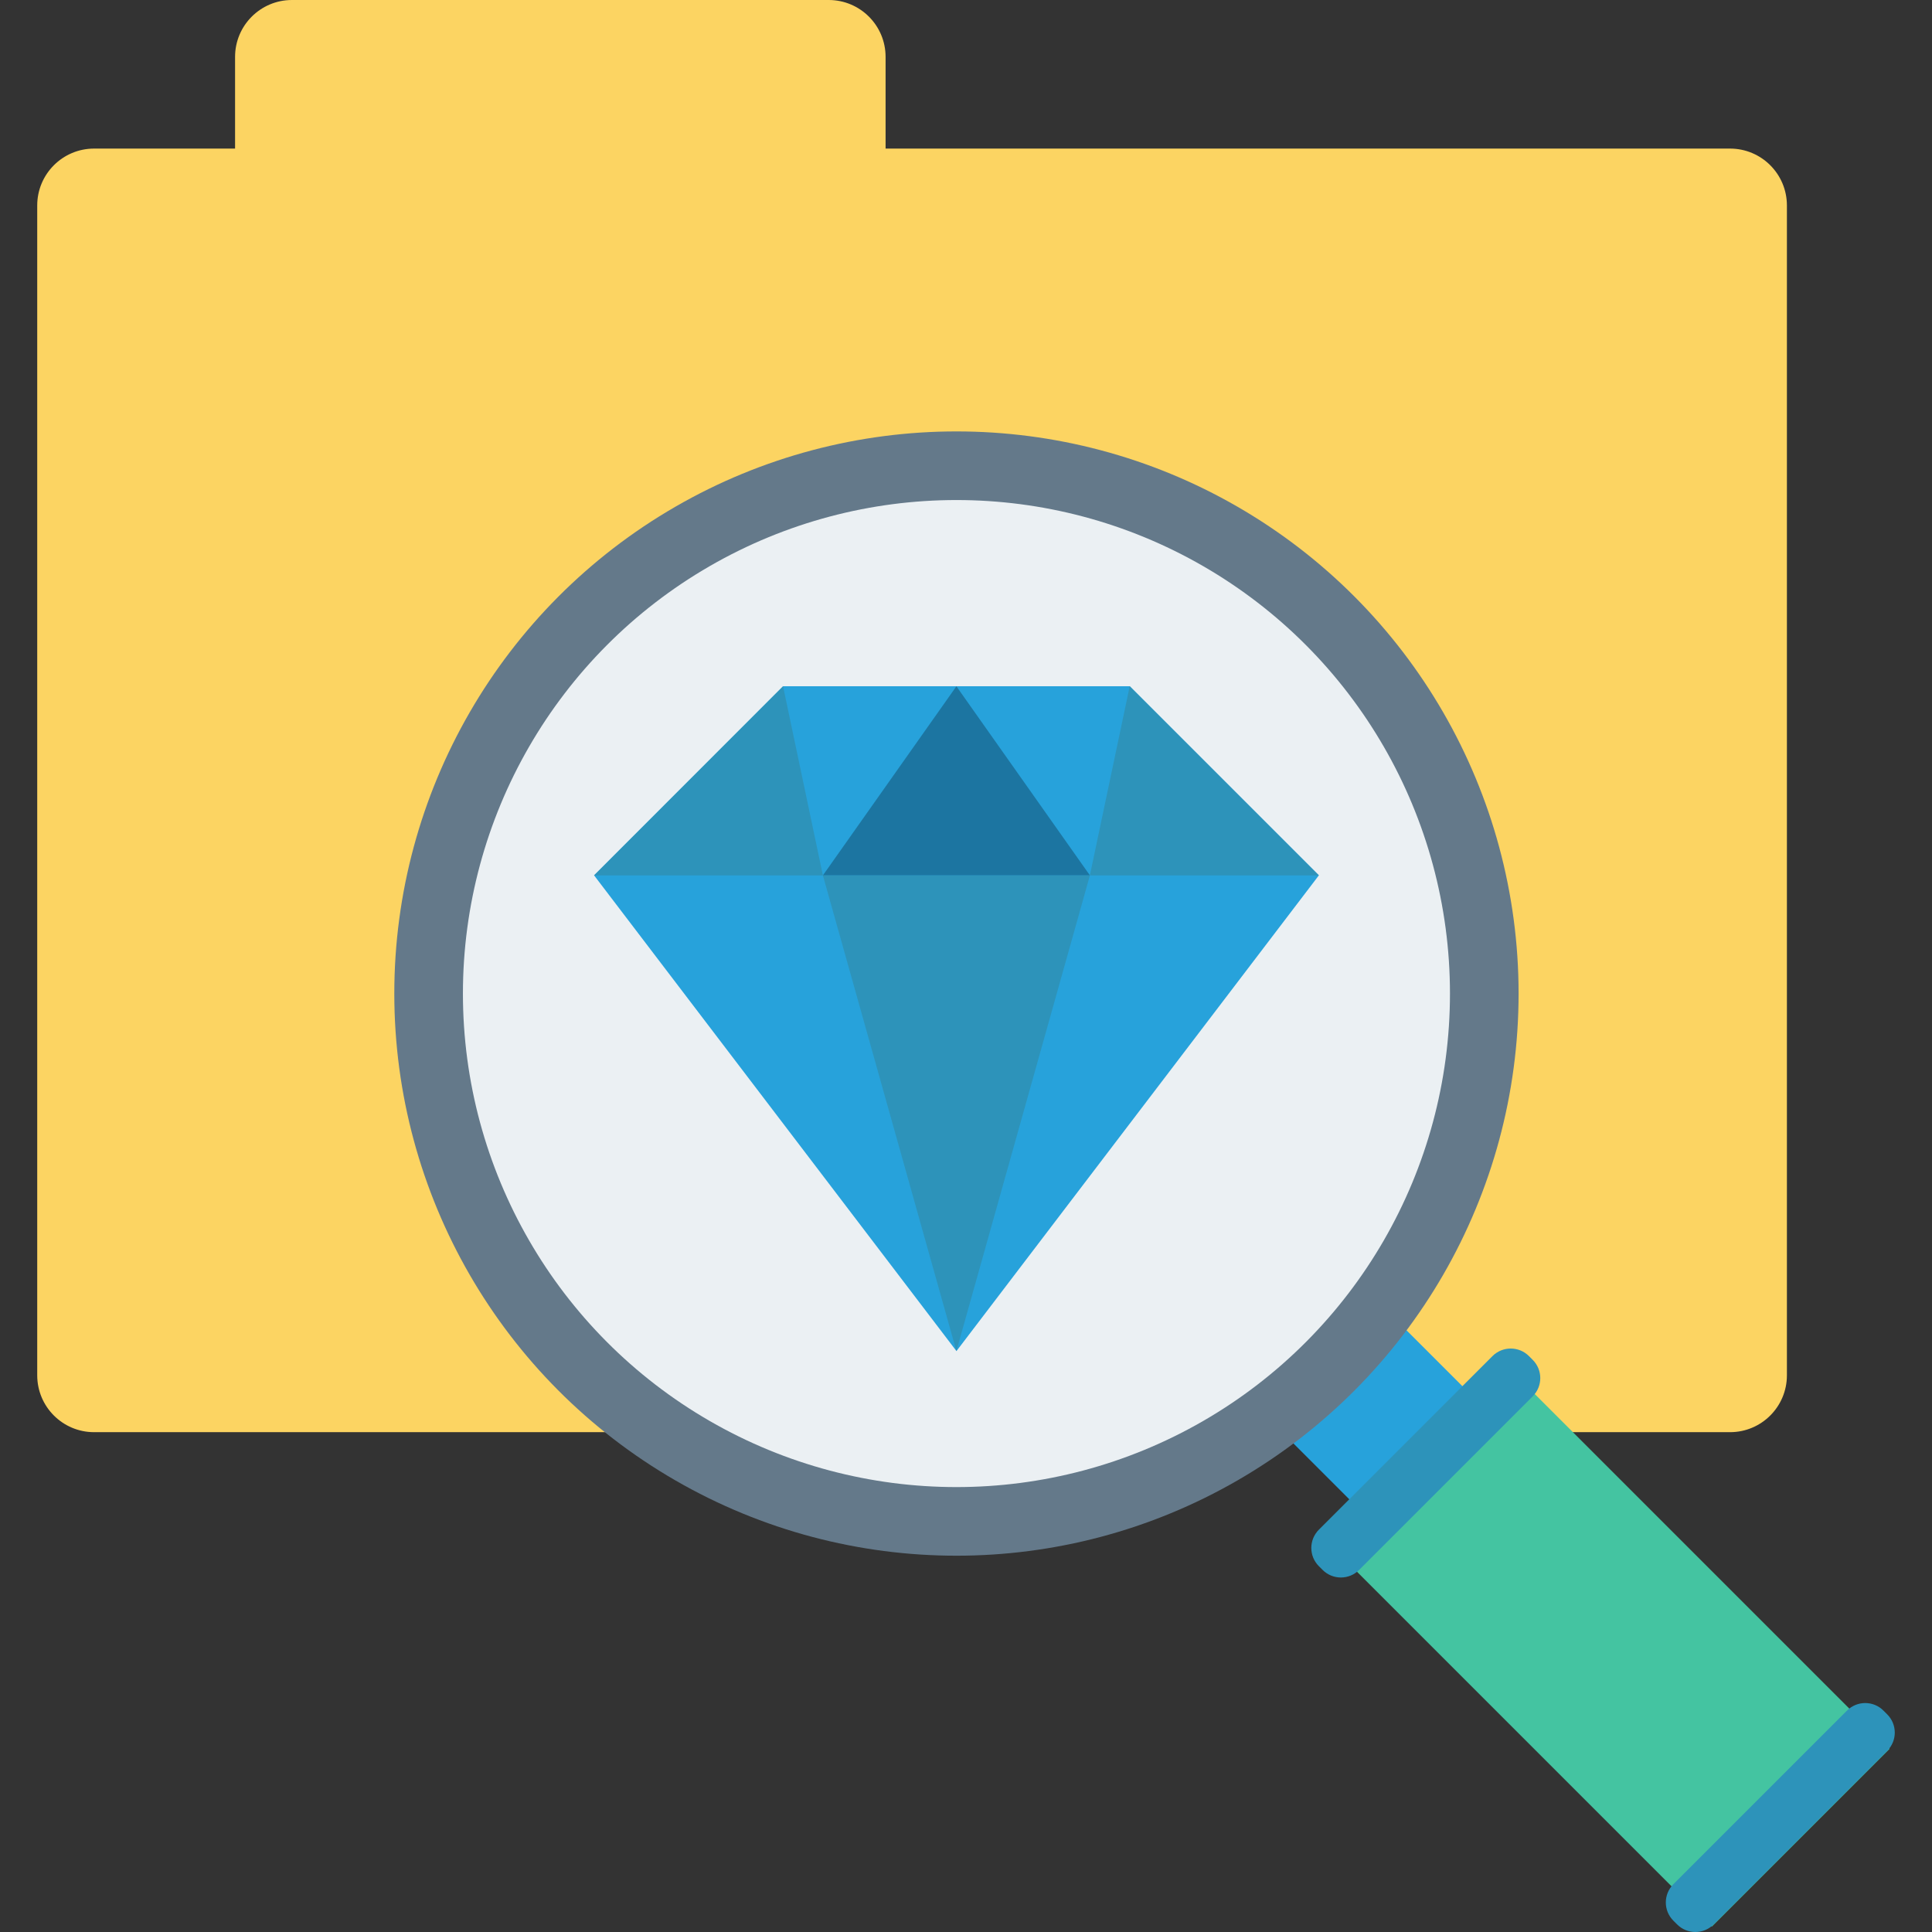 <?xml version="1.0" encoding="iso-8859-1"?>
<!-- Generator: Adobe Illustrator 19.0.0, SVG Export Plug-In . SVG Version: 6.00 Build 0)  -->
<svg version="1.1" id="Capa_1" xmlns="http://www.w3.org/2000/svg" xmlns:xlink="http://www.w3.org/1999/xlink" x="0px" y="0px"
	 viewBox="0 0 468.328 468.328" style="enable-background:new 0 0 468.328 468.328;" xml:space="preserve">
<rect x="0" y="0" width="468.328" height="468.328" fill="#333333" stroke="none"/>
<path style="fill:#FCD462;" d="M419.372,36.017H214.671V13.785C214.671,6.171,208.5,0,200.886,0H70.767
	c-7.613,0-13.785,6.171-13.785,13.785v22.232H22.808c-7.613,0-13.785,6.172-13.785,13.785v283.58
	c0,7.613,6.172,13.785,13.785,13.785h396.564c7.613,0,13.785-6.171,13.785-13.785V49.802
	C433.156,42.189,426.985,36.017,419.372,36.017z"/>
<rect x="309.655" y="320.259" transform="matrix(-0.707 0.707 -0.707 -0.707 800.758 344.429)" style="fill:#27A2DB;" width="38.781" height="35.597"/>
<rect x="358.109" y="329.977" transform="matrix(-0.707 0.707 -0.707 -0.707 944.518 404.04)" style="fill:#44C4A1;" width="60.941" height="135.318"/>
<circle style="fill:#64798A;" cx="231.848" cy="240.845" r="136.267"/>
<circle style="fill:#EBF0F3;" cx="231.848" cy="240.845" r="119.633"/>
<g>
	<path style="fill:#2D93BA;" d="M319.698,370.816l42.095-42.095c2.438-2.438,6.392-2.438,8.83,0l0.92,0.92
		c2.438,2.438,2.438,6.392,0,8.83l-42.095,42.095c-2.438,2.438-6.392,2.438-8.83,0l-0.92-0.92
		C317.26,377.208,317.26,373.254,319.698,370.816z"/>
	<path style="fill:#2D93BA;" d="M405.631,456.749l42.095-42.095c2.438-2.438,6.392-2.438,8.83,0l0.92,0.92
		c2.438,2.438,2.438,6.392,0,8.83l-42.095,42.095c-2.438,2.438-6.392,2.438-8.83,0l-0.92-0.92
		C403.193,463.141,403.193,459.188,405.631,456.749z"/>
</g>
<polygon style="fill:#F6C358;" points="273.845,166.356 264.189,212.213 199.476,212.213 189.819,166.356 "/>
<polygon style="fill:#27A2DB;" points="319.706,212.185 231.854,327.511 144.002,212.185 189.833,166.355 273.875,166.355 "/>
<g>
	<polygon style="fill:#2D93BA;" points="319.702,212.213 264.189,212.213 273.845,166.356 	"/>
	<polygon style="fill:#2D93BA;" points="199.476,212.213 144.008,212.213 189.819,166.356 	"/>
</g>
<polygon style="fill:#1C75A1;" points="231.836,166.358 199.476,212.195 264.197,212.196 "/>
<polygon style="fill:#2D93BA;" points="231.837,327.501 264.197,212.213 199.476,212.213 "/>
<g>
</g>
<g>
</g>
<g>
</g>
<g>
</g>
<g>
</g>
<g>
</g>
<g>
</g>
<g>
</g>
<g>
</g>
<g>
</g>
<g>
</g>
<g>
</g>
<g>
</g>
<g>
</g>
<g>
</g>
</svg>

